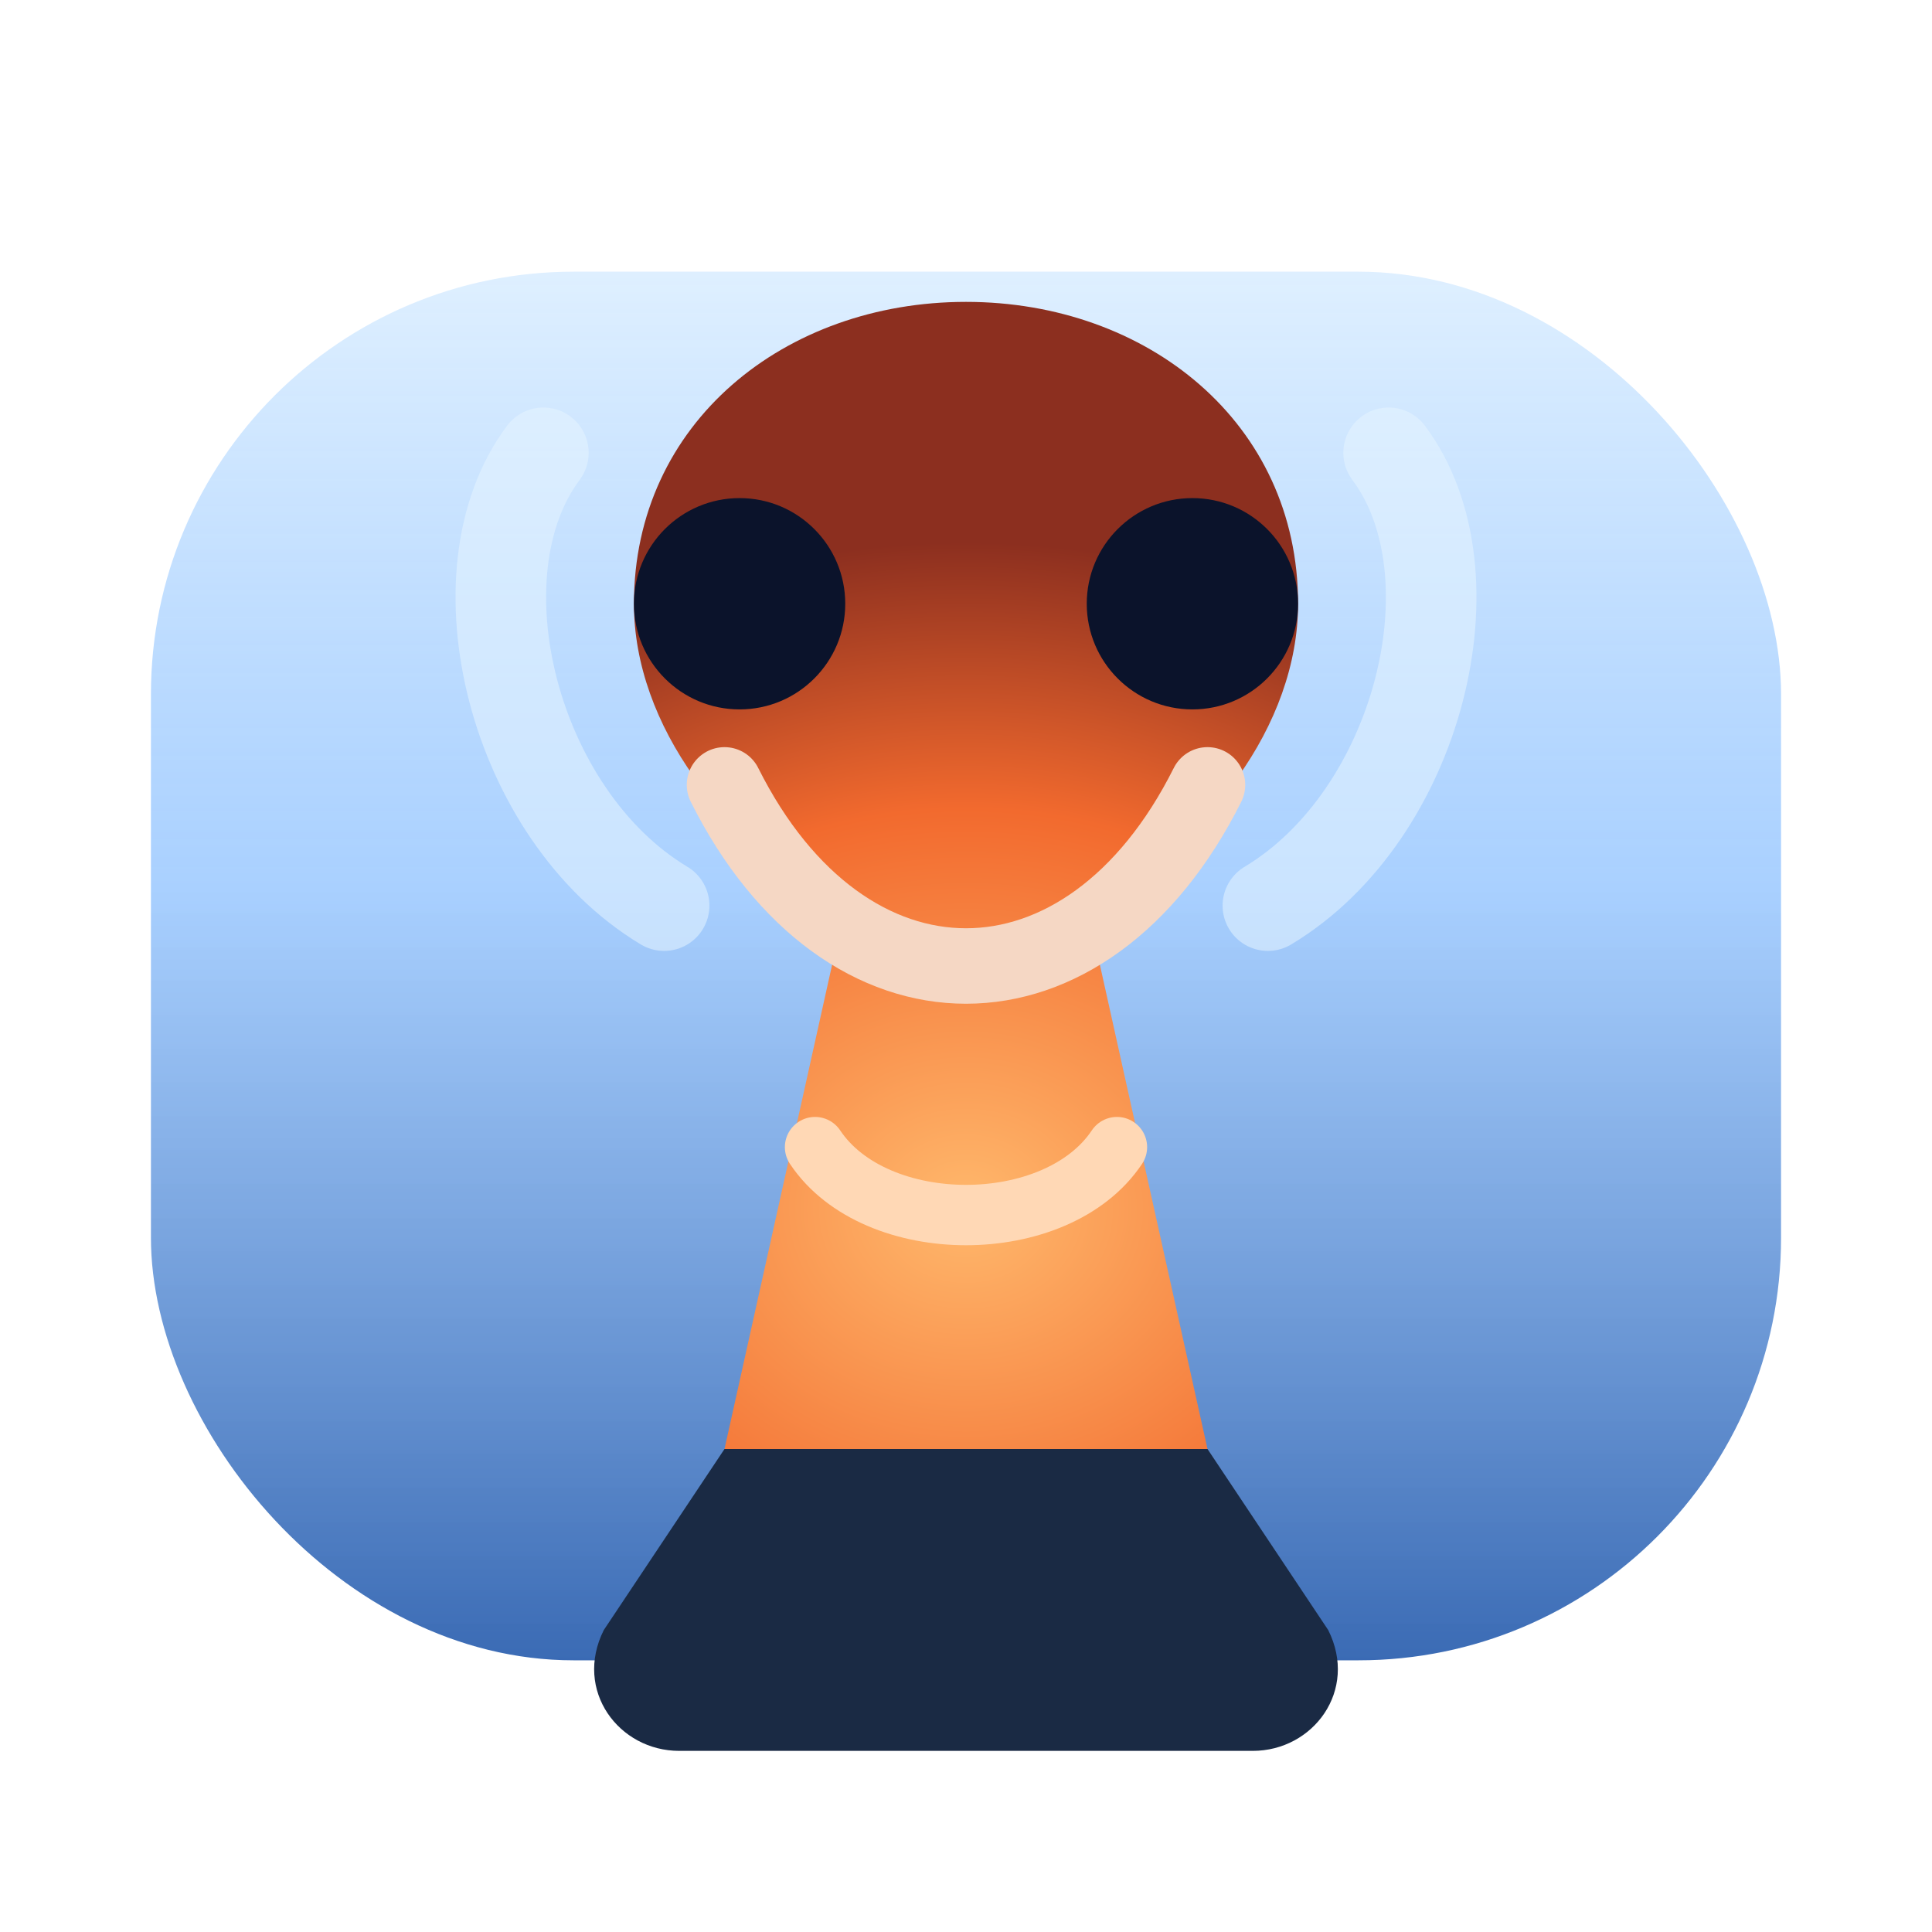 <svg width="128" height="128" viewBox="0 0 128 128" fill="none" xmlns="http://www.w3.org/2000/svg">
  <defs>
    <linearGradient id="steam" x1="64" y1="12" x2="64" y2="116" gradientUnits="userSpaceOnUse">
      <stop offset="0" stop-color="#E6F4FF" stop-opacity="0.95" />
      <stop offset="0.45" stop-color="#9AC8FF" stop-opacity="0.85" />
      <stop offset="1" stop-color="#2155A6" stop-opacity="0.95" />
    </linearGradient>
    <radialGradient id="ember" cx="0" cy="0" r="1" gradientUnits="userSpaceOnUse"
      gradientTransform="translate(64 80) scale(52 44)">
      <stop offset="0" stop-color="#FFB86C" />
      <stop offset="0.6" stop-color="#F26A2E" />
      <stop offset="1" stop-color="#8C2F1F" />
    </radialGradient>
    <filter id="glow" x="-20%" y="-20%" width="140%" height="140%" color-interpolation-filters="sRGB">
      <feGaussianBlur stdDeviation="4" result="blur" />
      <feMerge>
        <feMergeNode in="blur" />
        <feMergeNode in="SourceGraphic" />
      </feMerge>
    </filter>
  </defs>
  <rect x="10" y="18" width="108" height="92" rx="28" fill="url(#steam)" />
  <path d="M64 20C52 20 42 28 42 40C42 48 48 56 56 60L48 96H80L72 60C80 56 86 48 86 40C86 28 76 20 64 20Z" fill="url(#ember)" filter="url(#glow)" />
  <path d="M48 96L40 108C38 112 41 116 45 116H83C87 116 90 112 88 108L80 96H48Z" fill="#1A2A44" />
  <path d="M48 52C52 60 58 64 64 64C70 64 76 60 80 52" stroke="#F5D7C4" stroke-width="5" stroke-linecap="round" />
  <circle cx="49" cy="40" r="7" fill="#0B132B" />
  <circle cx="79" cy="40" r="7" fill="#0B132B" />
  <path d="M54 76C58 82 70 82 74 76" stroke="#FFD8B5" stroke-width="4" stroke-linecap="round" />
  <path d="M36 30C30 38 34 54 44 60" stroke="#E6F4FF" stroke-width="6" stroke-linecap="round" stroke-opacity="0.55" />
  <path d="M92 30C98 38 94 54 84 60" stroke="#E6F4FF" stroke-width="6" stroke-linecap="round" stroke-opacity="0.55" />
</svg>
